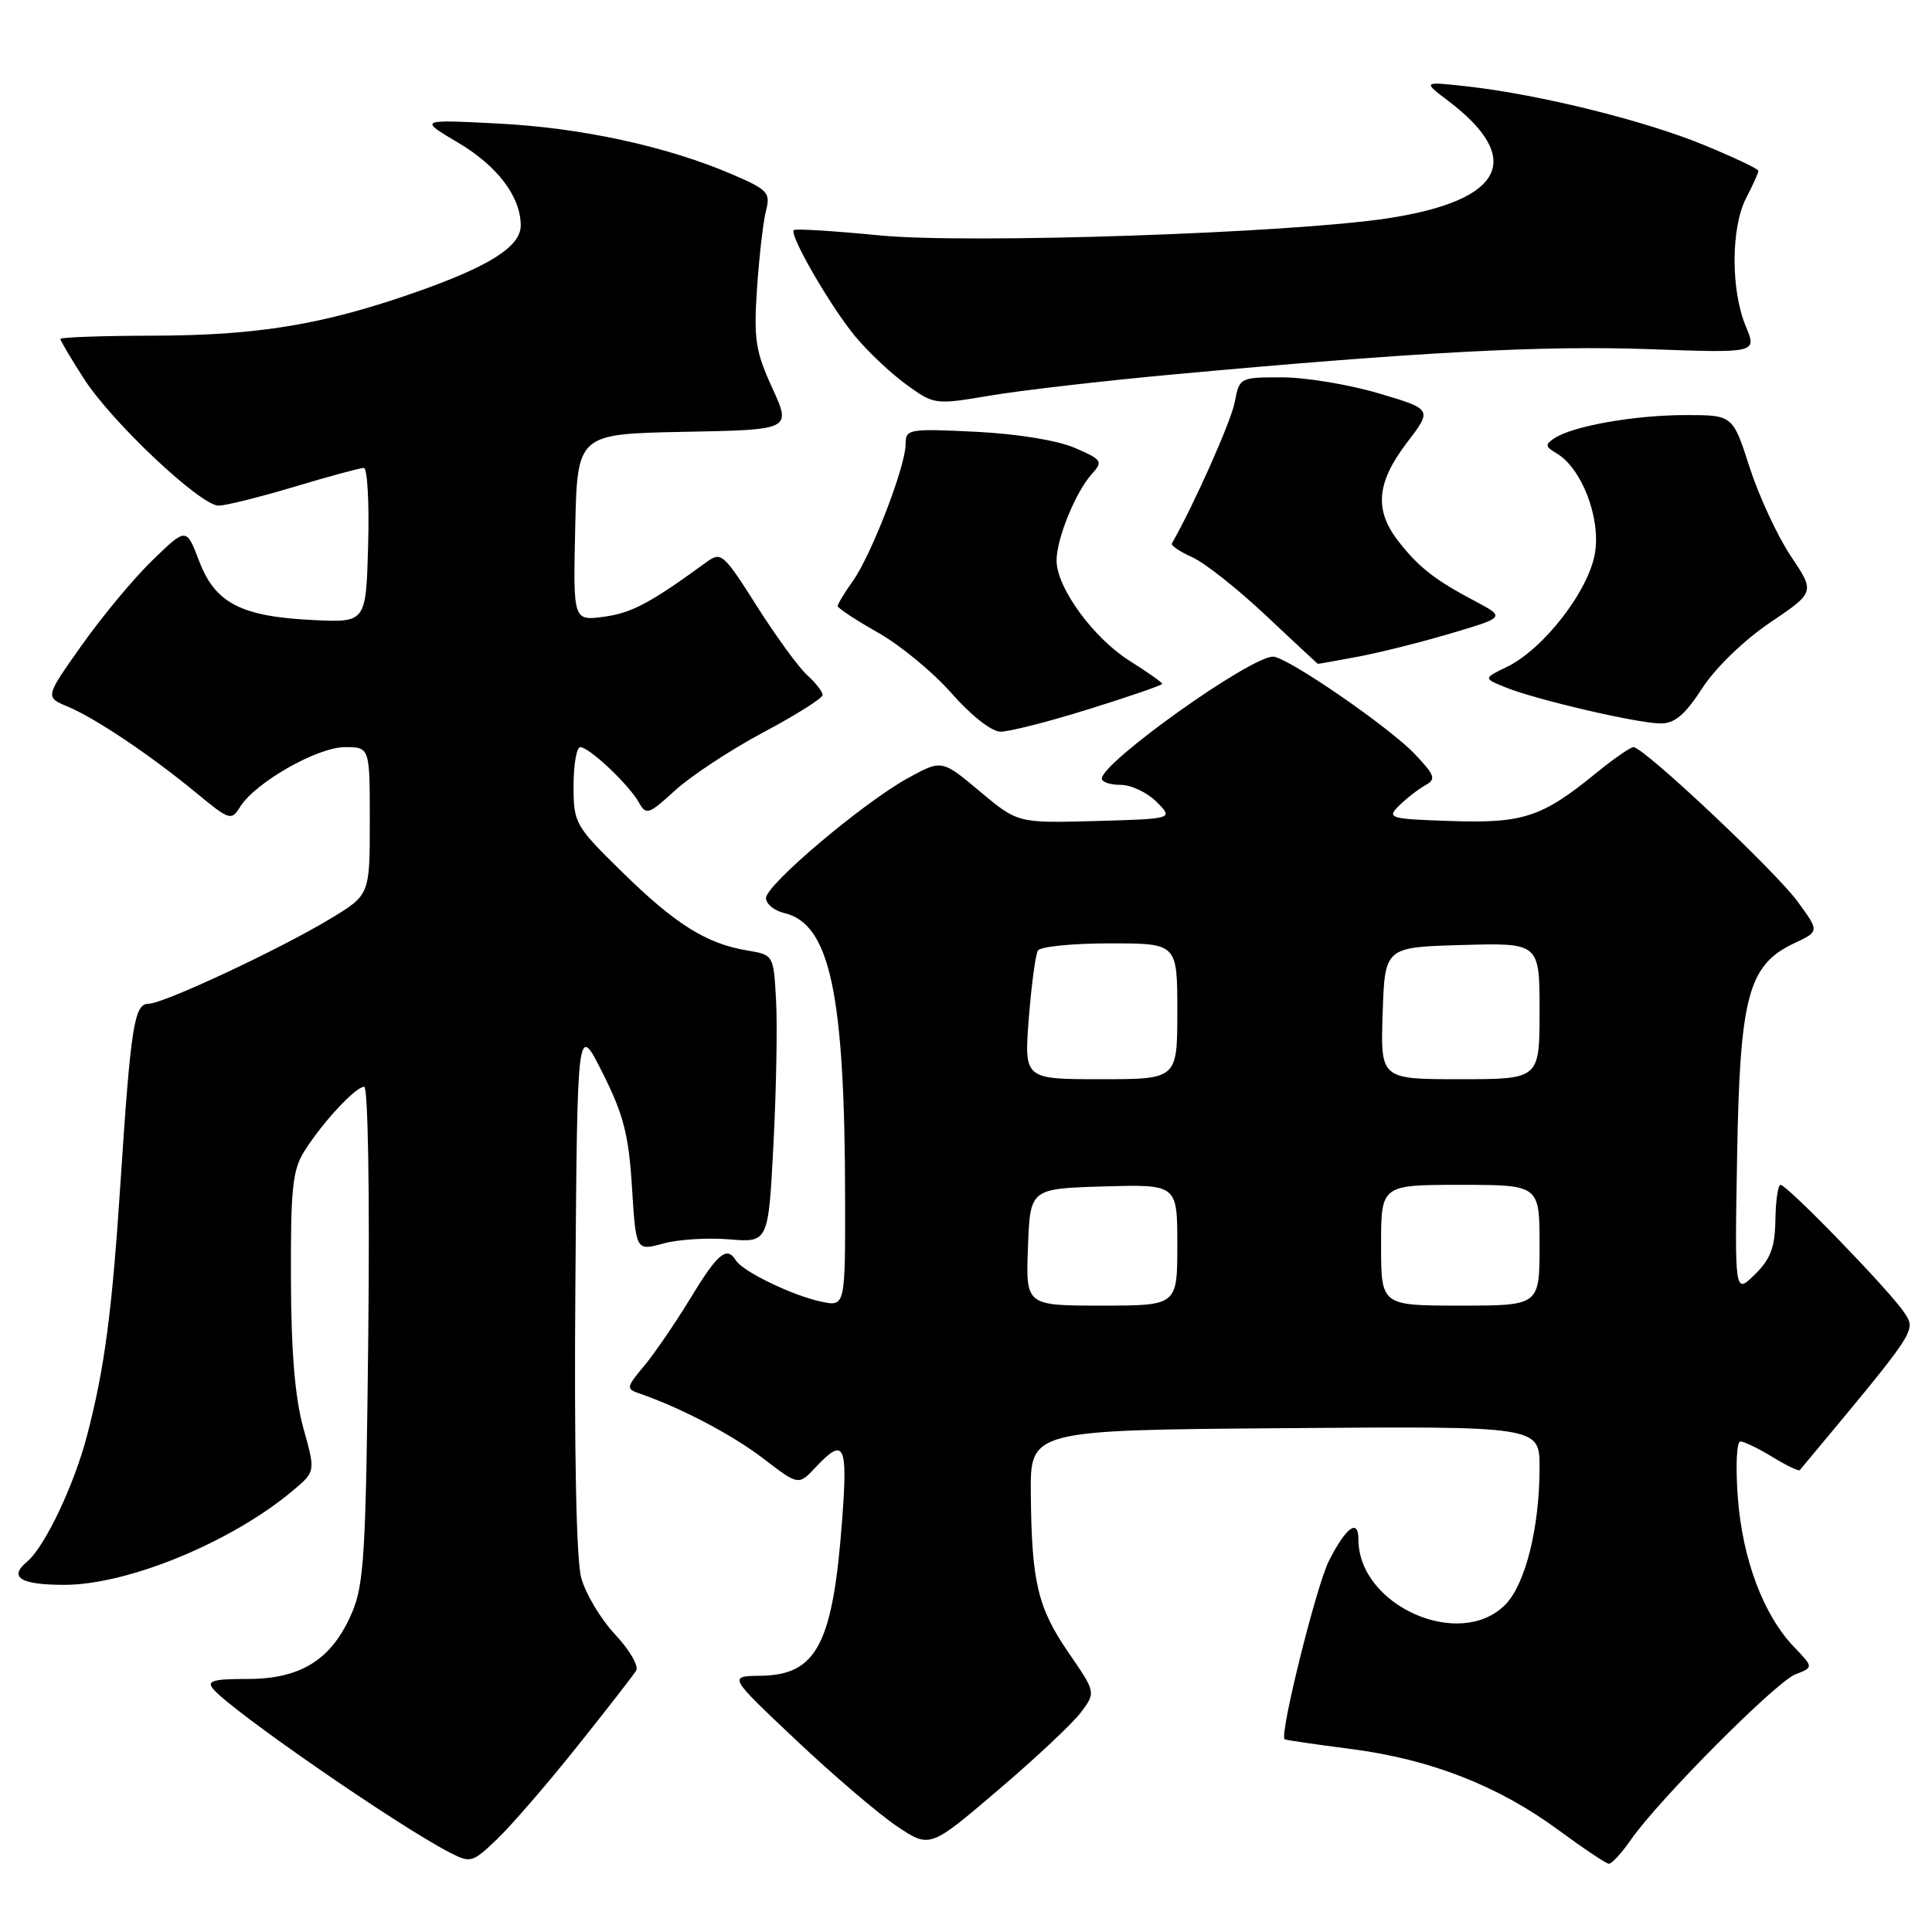 <?xml version="1.0" encoding="UTF-8" standalone="no"?>
<!DOCTYPE svg PUBLIC "-//W3C//DTD SVG 1.1//EN" "http://www.w3.org/Graphics/SVG/1.1/DTD/svg11.dtd" >
<svg xmlns="http://www.w3.org/2000/svg" xmlns:xlink="http://www.w3.org/1999/xlink" version="1.1" viewBox="0 0 256 256">
 <g >
 <path fill="currentColor"
d=" M 76.41 231.50 C 80.37 226.55 83.91 221.99 84.29 221.37 C 84.66 220.75 83.41 218.60 81.51 216.58 C 79.61 214.56 77.59 211.18 77.01 209.05 C 76.36 206.63 76.07 192.19 76.24 170.34 C 76.50 135.50 76.50 135.50 79.86 142.19 C 82.62 147.69 83.31 150.37 83.74 157.32 C 84.27 165.76 84.27 165.76 87.85 164.78 C 89.82 164.23 93.76 163.98 96.62 164.22 C 101.81 164.65 101.81 164.65 102.49 151.57 C 102.86 144.38 103.02 135.81 102.83 132.51 C 102.50 126.53 102.50 126.53 99.00 125.94 C 93.60 125.04 89.50 122.47 82.46 115.57 C 76.18 109.41 76.00 109.09 76.00 104.12 C 76.00 101.30 76.40 99.00 76.89 99.00 C 78.07 99.00 83.37 104.00 84.66 106.34 C 85.61 108.05 85.97 107.93 89.47 104.72 C 91.56 102.81 96.80 99.36 101.13 97.05 C 105.46 94.75 109.00 92.51 109.00 92.09 C 109.00 91.66 108.08 90.47 106.95 89.45 C 105.82 88.43 102.82 84.31 100.27 80.29 C 95.84 73.30 95.56 73.06 93.57 74.51 C 86.23 79.88 83.69 81.23 80.04 81.72 C 75.94 82.27 75.94 82.27 76.22 69.89 C 76.50 57.50 76.50 57.50 90.68 57.22 C 104.86 56.95 104.86 56.95 102.33 51.41 C 100.10 46.54 99.86 44.94 100.31 38.19 C 100.60 33.96 101.13 29.33 101.50 27.91 C 102.12 25.54 101.74 25.13 97.01 23.10 C 88.40 19.40 77.06 16.93 66.00 16.37 C 55.50 15.83 55.50 15.83 60.73 18.92 C 65.92 21.99 69.00 26.08 69.00 29.88 C 69.00 32.67 64.85 35.30 55.00 38.75 C 42.77 43.03 34.15 44.45 20.25 44.48 C 13.52 44.49 8.00 44.69 8.00 44.91 C 8.00 45.14 9.40 47.51 11.12 50.18 C 14.79 55.91 26.56 67.00 28.97 67.00 C 29.89 67.00 34.41 65.87 39.00 64.50 C 43.59 63.12 47.74 62.00 48.21 62.00 C 48.68 62.00 48.94 66.61 48.78 72.25 C 48.50 82.50 48.50 82.50 41.50 82.16 C 31.94 81.70 28.52 79.93 26.39 74.35 C 24.69 69.89 24.69 69.89 20.24 74.20 C 17.79 76.56 13.58 81.62 10.88 85.43 C 5.96 92.37 5.96 92.37 8.98 93.63 C 12.69 95.19 19.98 100.09 26.05 105.10 C 30.44 108.72 30.65 108.78 31.84 106.88 C 33.84 103.68 42.06 99.00 45.70 99.00 C 49.00 99.00 49.00 99.00 49.00 108.79 C 49.00 118.58 49.00 118.58 43.75 121.75 C 37.00 125.82 21.66 133.00 19.69 133.00 C 17.79 133.00 17.33 135.92 15.98 156.50 C 14.85 173.85 13.86 181.34 11.52 190.27 C 9.81 196.82 5.92 204.99 3.59 206.93 C 1.10 209.00 2.70 210.00 8.51 210.00 C 16.96 210.00 30.69 204.34 38.82 197.50 C 41.81 194.99 41.81 194.99 40.20 189.24 C 39.09 185.27 38.58 179.16 38.55 169.46 C 38.51 157.38 38.76 155.00 40.38 152.46 C 42.81 148.63 47.13 144.00 48.26 144.00 C 48.76 144.00 49.00 158.14 48.80 176.75 C 48.49 205.87 48.25 209.97 46.61 213.76 C 43.97 219.89 39.88 222.47 32.84 222.47 C 28.23 222.47 27.35 222.72 28.24 223.79 C 30.60 226.64 52.49 241.78 59.50 245.42 C 62.37 246.90 62.56 246.85 65.84 243.72 C 67.70 241.95 72.46 236.45 76.41 231.50 Z  M 216.12 243.75 C 219.82 238.44 235.31 222.87 237.90 221.86 C 240.31 220.93 240.31 220.93 237.71 218.22 C 233.66 213.99 230.89 206.62 230.27 198.42 C 229.96 194.30 230.11 191.00 230.61 191.00 C 231.10 191.01 233.01 191.93 234.86 193.06 C 236.71 194.19 238.34 194.97 238.48 194.80 C 254.23 175.91 253.94 176.36 252.28 173.87 C 250.40 171.02 236.81 157.00 235.93 157.00 C 235.59 157.00 235.29 159.09 235.25 161.64 C 235.19 165.29 234.61 166.84 232.51 168.89 C 229.85 171.50 229.85 171.50 230.18 153.00 C 230.55 131.94 231.66 127.83 237.79 124.96 C 241.08 123.41 241.08 123.41 238.19 119.46 C 235.25 115.42 217.79 99.00 216.45 99.00 C 216.04 99.00 213.86 100.51 211.60 102.35 C 204.35 108.28 201.87 109.11 192.29 108.79 C 184.09 108.52 183.72 108.41 185.37 106.77 C 186.32 105.82 187.86 104.62 188.80 104.09 C 190.32 103.24 190.19 102.80 187.50 99.95 C 184.13 96.37 170.49 86.99 168.68 87.01 C 165.59 87.04 146.00 101.01 146.00 103.17 C 146.00 103.63 147.12 104.00 148.50 104.00 C 149.88 104.00 152.01 105.01 153.25 106.25 C 155.50 108.50 155.50 108.50 145.18 108.79 C 134.86 109.07 134.86 109.07 129.83 104.86 C 124.80 100.65 124.80 100.65 120.36 103.07 C 114.43 106.32 101.50 117.23 101.50 119.00 C 101.50 119.78 102.58 120.67 103.91 120.98 C 109.98 122.41 111.95 131.64 111.98 158.83 C 112.00 173.16 112.00 173.16 108.75 172.46 C 104.94 171.64 98.41 168.47 97.51 167.01 C 96.30 165.06 95.12 166.05 91.48 172.03 C 89.46 175.35 86.69 179.40 85.32 181.03 C 83.00 183.79 82.96 184.04 84.66 184.62 C 90.13 186.49 97.04 190.11 101.15 193.27 C 105.80 196.84 105.80 196.84 108.08 194.42 C 111.86 190.39 112.34 191.32 111.60 201.25 C 110.37 217.88 108.24 221.96 100.75 222.05 C 96.50 222.10 96.50 222.10 105.50 230.59 C 110.45 235.26 116.46 240.39 118.85 241.99 C 123.21 244.91 123.21 244.91 132.25 237.20 C 137.22 232.97 142.17 228.32 143.25 226.87 C 145.20 224.25 145.20 224.25 141.64 219.06 C 137.51 213.06 136.70 209.71 136.59 198.00 C 136.50 189.50 136.50 189.50 170.25 189.24 C 204.00 188.97 204.00 188.97 204.00 194.44 C 204.00 202.45 202.11 209.98 199.43 212.66 C 193.38 218.71 180.00 212.73 180.00 203.99 C 180.00 201.16 178.38 202.32 176.09 206.82 C 174.43 210.08 169.49 229.96 170.22 230.46 C 170.37 230.57 174.35 231.15 179.07 231.76 C 189.54 233.11 198.56 236.64 206.50 242.49 C 209.80 244.92 212.81 246.93 213.18 246.96 C 213.56 246.98 214.88 245.54 216.12 243.75 Z  M 144.29 93.96 C 149.63 92.30 154.00 90.79 154.00 90.61 C 154.00 90.43 152.05 89.06 149.66 87.55 C 144.84 84.50 140.00 77.85 140.00 74.27 C 140.00 71.38 142.53 65.17 144.68 62.80 C 146.19 61.13 146.04 60.91 142.40 59.34 C 140.08 58.34 134.75 57.48 129.25 57.21 C 120.38 56.78 120.00 56.85 120.00 58.86 C 120.00 61.77 115.46 73.54 113.02 76.97 C 111.91 78.53 111.00 80.03 111.00 80.31 C 111.00 80.58 113.41 82.17 116.35 83.83 C 119.29 85.49 123.68 89.11 126.10 91.88 C 128.61 94.75 131.38 96.93 132.54 96.95 C 133.66 96.98 138.95 95.63 144.29 93.96 Z  M 225.55 91.20 C 227.32 88.47 231.10 84.82 234.55 82.49 C 240.50 78.47 240.50 78.47 237.29 73.68 C 235.53 71.05 233.08 65.77 231.84 61.95 C 229.61 55.00 229.61 55.00 223.35 55.00 C 216.65 55.00 208.45 56.44 206.00 58.05 C 204.69 58.91 204.73 59.17 206.26 60.07 C 209.57 62.03 212.10 68.55 211.35 73.24 C 210.56 78.21 204.56 85.99 199.69 88.36 C 196.54 89.88 196.54 89.88 199.52 91.09 C 203.49 92.70 216.86 95.82 220.00 95.86 C 221.90 95.88 223.24 94.76 225.55 91.20 Z  M 180.02 87.00 C 182.92 86.45 188.49 85.05 192.38 83.89 C 199.46 81.78 199.46 81.78 195.42 79.64 C 190.10 76.83 187.91 75.11 185.22 71.62 C 182.08 67.54 182.42 63.92 186.40 58.69 C 189.81 54.23 189.81 54.23 182.65 52.11 C 178.72 50.95 172.96 50.00 169.86 50.00 C 164.28 50.00 164.22 50.03 163.61 53.29 C 163.14 55.80 158.20 66.90 155.28 72.01 C 155.13 72.28 156.33 73.10 157.95 73.82 C 159.58 74.54 163.97 78.00 167.70 81.52 C 171.44 85.04 174.55 87.93 174.61 87.96 C 174.68 87.98 177.11 87.55 180.02 87.00 Z  M 155.50 49.61 C 187.87 46.64 204.56 45.75 218.65 46.27 C 232.81 46.78 232.81 46.78 231.32 43.22 C 229.33 38.46 229.35 30.15 231.37 26.25 C 232.27 24.52 233.00 22.89 233.00 22.64 C 233.00 22.39 229.74 20.84 225.75 19.20 C 217.87 15.96 204.00 12.53 194.50 11.46 C 188.50 10.79 188.50 10.79 191.86 13.34 C 202.04 21.04 199.26 26.55 184.00 28.91 C 171.21 30.89 128.24 32.34 116.53 31.19 C 110.49 30.60 105.38 30.28 105.18 30.49 C 104.55 31.11 110.00 40.54 113.27 44.51 C 114.96 46.56 118.02 49.45 120.08 50.95 C 123.80 53.64 123.88 53.65 131.17 52.42 C 135.20 51.74 146.15 50.47 155.50 49.61 Z  M 136.21 165.25 C 136.50 157.50 136.50 157.50 146.25 157.21 C 156.00 156.93 156.00 156.93 156.00 164.96 C 156.00 173.00 156.00 173.00 145.96 173.00 C 135.92 173.00 135.92 173.00 136.21 165.25 Z  M 183.00 165.00 C 183.00 157.00 183.00 157.00 193.50 157.00 C 204.00 157.00 204.00 157.00 204.00 165.00 C 204.00 173.00 204.00 173.00 193.50 173.00 C 183.00 173.00 183.00 173.00 183.00 165.00 Z  M 136.32 134.95 C 136.67 130.52 137.21 126.47 137.53 125.95 C 137.85 125.43 142.14 125.00 147.06 125.00 C 156.00 125.00 156.00 125.00 156.00 134.00 C 156.00 143.00 156.00 143.00 145.85 143.00 C 135.70 143.00 135.70 143.00 136.32 134.95 Z  M 183.21 134.25 C 183.50 125.50 183.50 125.50 193.75 125.22 C 204.00 124.93 204.00 124.93 204.00 133.97 C 204.00 143.00 204.00 143.00 193.46 143.00 C 182.92 143.00 182.92 143.00 183.21 134.25 Z "/>
</g>
</svg>